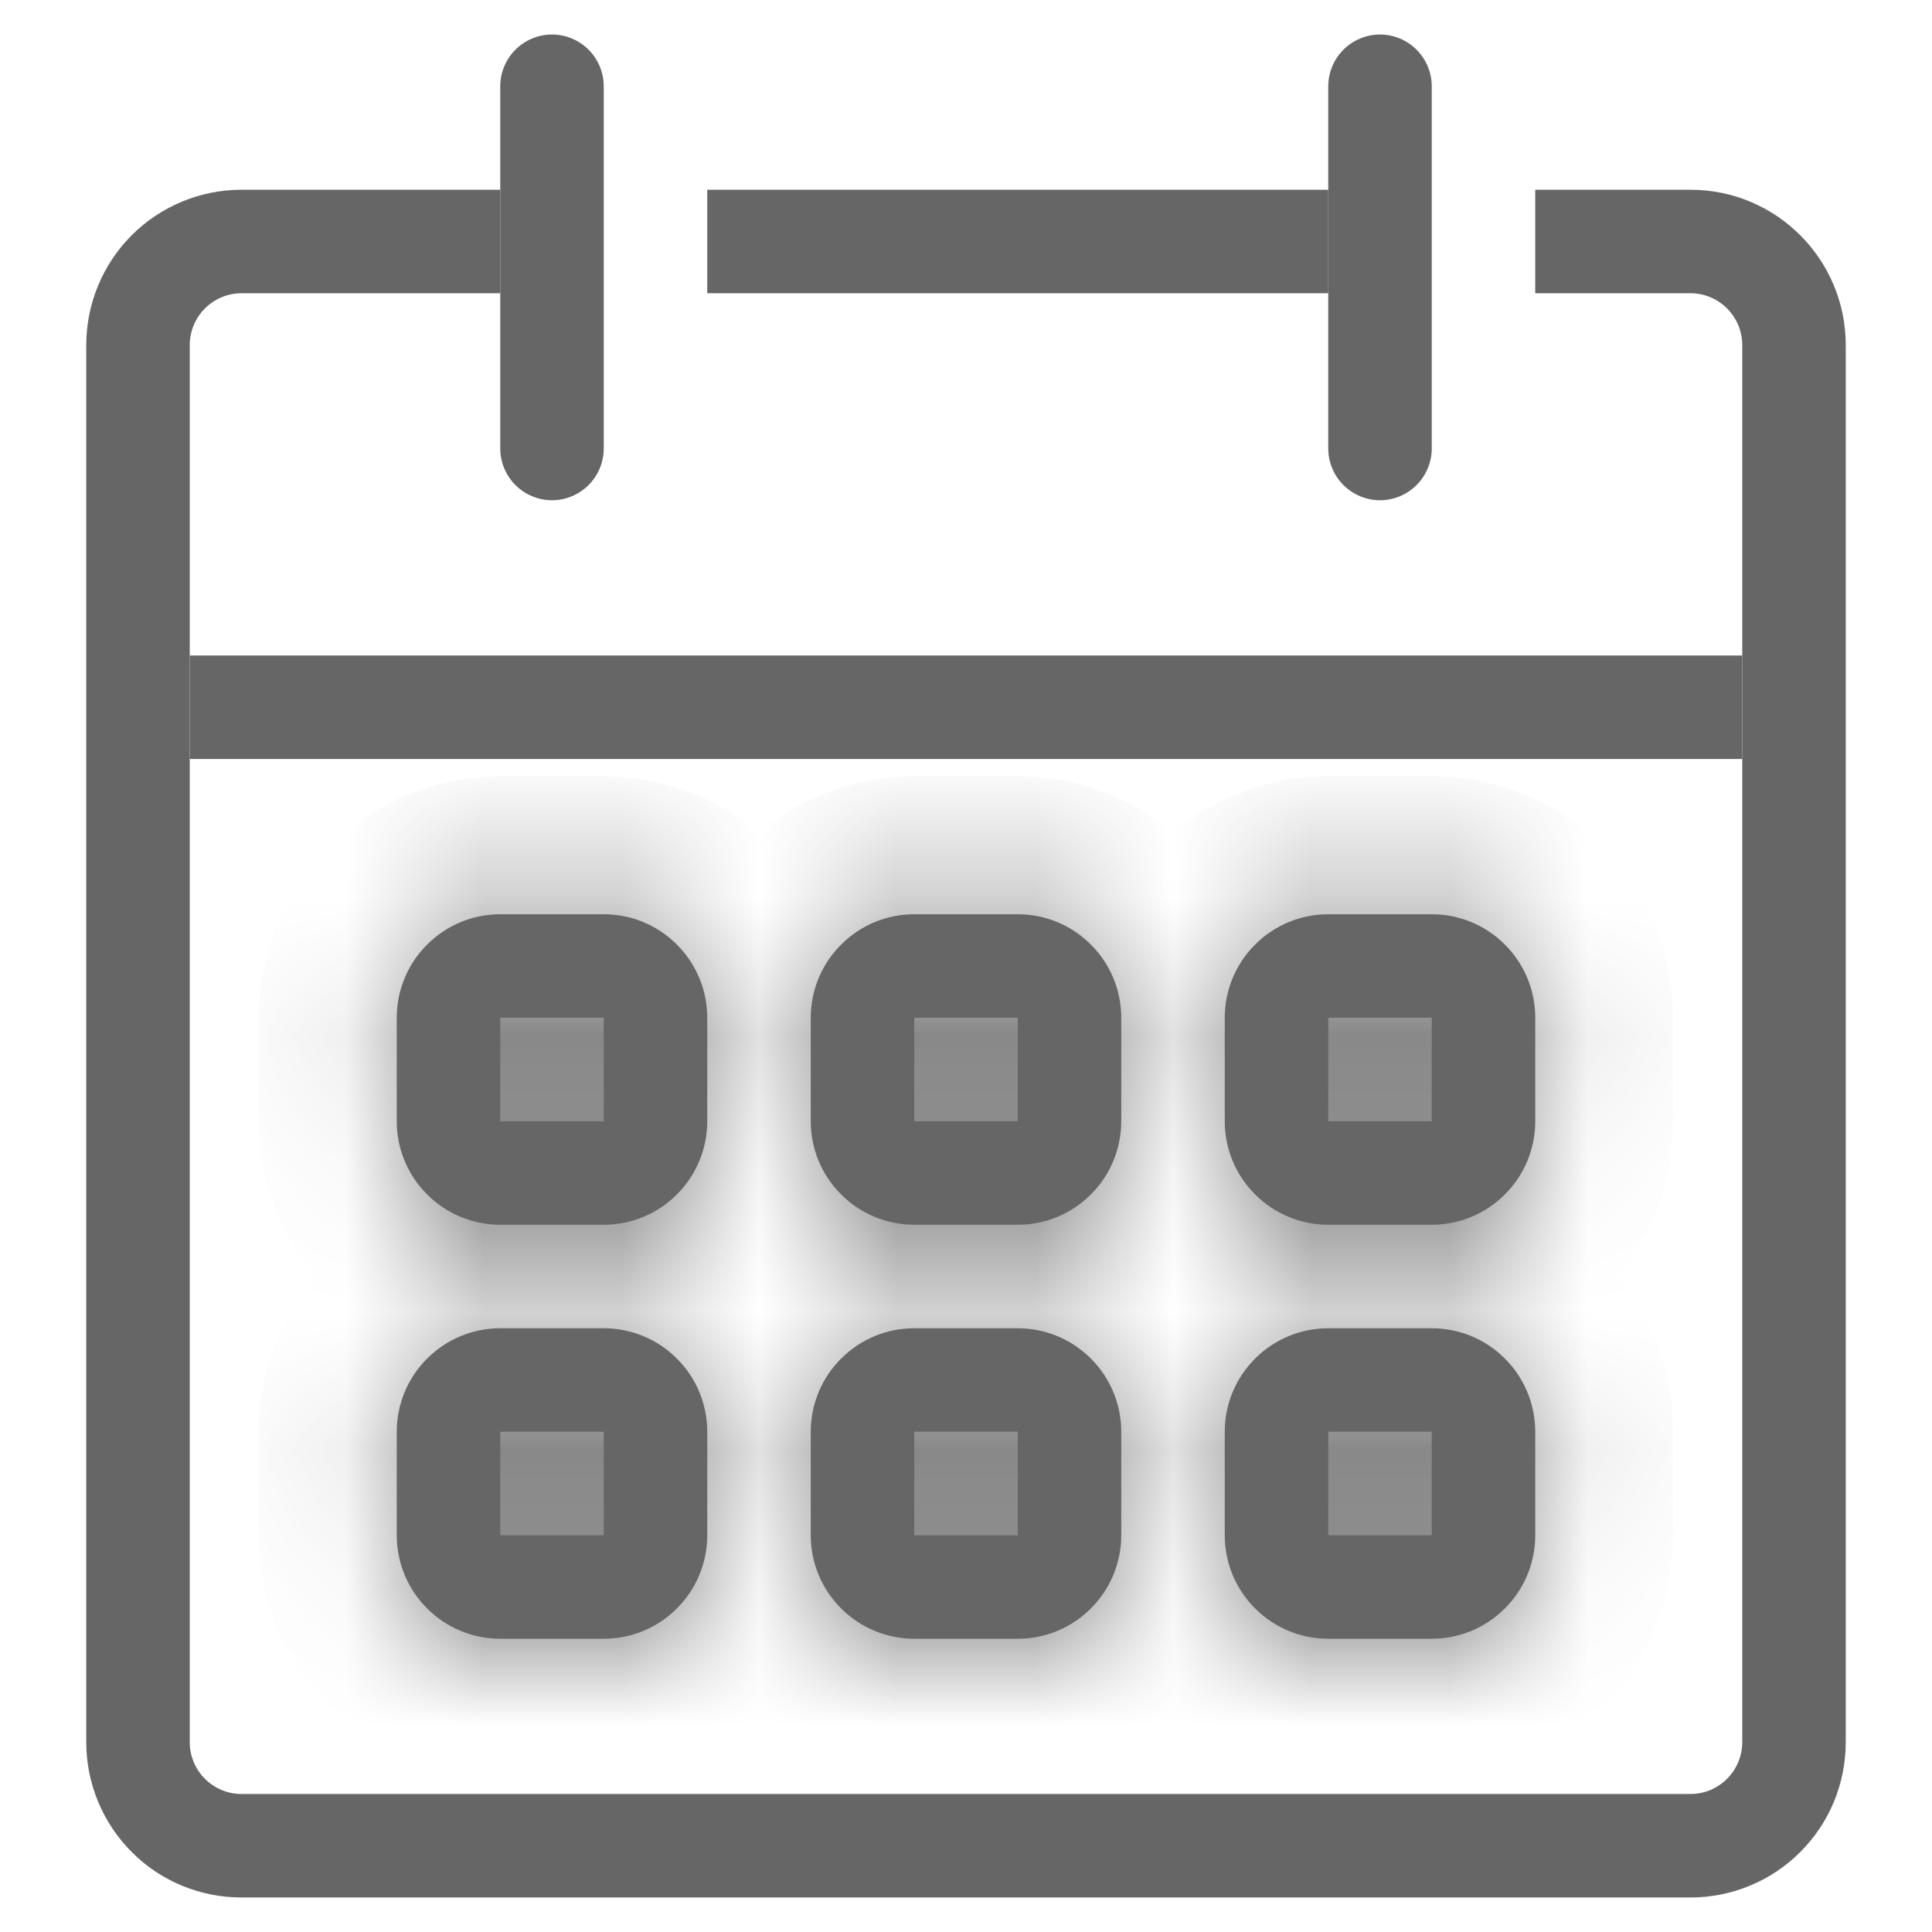 <svg width="14" height="14" viewBox="0 0 14 14" fill="none" xmlns="http://www.w3.org/2000/svg">
<g id="Group">
<g id="Vector">
<mask id="path-1-inside-1_14718_4605" fill="white">
<path fill-rule="evenodd" clip-rule="evenodd" d="M4.375 7.375H3.625V8.125H4.375V7.375ZM3.625 6.625C3.426 6.625 3.235 6.704 3.095 6.845C2.954 6.985 2.875 7.176 2.875 7.375V8.125C2.875 8.324 2.954 8.515 3.095 8.655C3.235 8.796 3.426 8.875 3.625 8.875H4.375C4.574 8.875 4.765 8.796 4.905 8.655C5.046 8.515 5.125 8.324 5.125 8.125V7.375C5.125 7.176 5.046 6.985 4.905 6.845C4.765 6.704 4.574 6.625 4.375 6.625H3.625ZM7.375 7.375H6.625V8.125H7.375V7.375ZM6.625 6.625C6.426 6.625 6.235 6.704 6.095 6.845C5.954 6.985 5.875 7.176 5.875 7.375V8.125C5.875 8.324 5.954 8.515 6.095 8.655C6.235 8.796 6.426 8.875 6.625 8.875H7.375C7.574 8.875 7.765 8.796 7.905 8.655C8.046 8.515 8.125 8.324 8.125 8.125V7.375C8.125 7.176 8.046 6.985 7.905 6.845C7.765 6.704 7.574 6.625 7.375 6.625H6.625ZM10.375 7.375H9.625V8.125H10.375V7.375ZM9.625 6.625C9.426 6.625 9.235 6.704 9.095 6.845C8.954 6.985 8.875 7.176 8.875 7.375V8.125C8.875 8.324 8.954 8.515 9.095 8.655C9.235 8.796 9.426 8.875 9.625 8.875H10.375C10.574 8.875 10.765 8.796 10.905 8.655C11.046 8.515 11.125 8.324 11.125 8.125V7.375C11.125 7.176 11.046 6.985 10.905 6.845C10.765 6.704 10.574 6.625 10.375 6.625H9.625ZM4.375 10.375H3.625V11.125H4.375V10.375ZM3.625 9.625C3.426 9.625 3.235 9.704 3.095 9.845C2.954 9.985 2.875 10.176 2.875 10.375V11.125C2.875 11.324 2.954 11.515 3.095 11.655C3.235 11.796 3.426 11.875 3.625 11.875H4.375C4.574 11.875 4.765 11.796 4.905 11.655C5.046 11.515 5.125 11.324 5.125 11.125V10.375C5.125 10.176 5.046 9.985 4.905 9.845C4.765 9.704 4.574 9.625 4.375 9.625H3.625ZM7.375 10.375H6.625V11.125H7.375V10.375ZM6.625 9.625C6.426 9.625 6.235 9.704 6.095 9.845C5.954 9.985 5.875 10.176 5.875 10.375V11.125C5.875 11.324 5.954 11.515 6.095 11.655C6.235 11.796 6.426 11.875 6.625 11.875H7.375C7.574 11.875 7.765 11.796 7.905 11.655C8.046 11.515 8.125 11.324 8.125 11.125V10.375C8.125 10.176 8.046 9.985 7.905 9.845C7.765 9.704 7.574 9.625 7.375 9.625H6.625ZM10.375 10.375H9.625V11.125H10.375V10.375ZM9.625 9.625C9.426 9.625 9.235 9.704 9.095 9.845C8.954 9.985 8.875 10.176 8.875 10.375V11.125C8.875 11.324 8.954 11.515 9.095 11.655C9.235 11.796 9.426 11.875 9.625 11.875H10.375C10.574 11.875 10.765 11.796 10.905 11.655C11.046 11.515 11.125 11.324 11.125 11.125V10.375C11.125 10.176 11.046 9.985 10.905 9.845C10.765 9.704 10.574 9.625 10.375 9.625H9.625Z"/>
</mask>
<path fill-rule="evenodd" clip-rule="evenodd" d="M4.375 7.375H3.625V8.125H4.375V7.375ZM3.625 6.625C3.426 6.625 3.235 6.704 3.095 6.845C2.954 6.985 2.875 7.176 2.875 7.375V8.125C2.875 8.324 2.954 8.515 3.095 8.655C3.235 8.796 3.426 8.875 3.625 8.875H4.375C4.574 8.875 4.765 8.796 4.905 8.655C5.046 8.515 5.125 8.324 5.125 8.125V7.375C5.125 7.176 5.046 6.985 4.905 6.845C4.765 6.704 4.574 6.625 4.375 6.625H3.625ZM7.375 7.375H6.625V8.125H7.375V7.375ZM6.625 6.625C6.426 6.625 6.235 6.704 6.095 6.845C5.954 6.985 5.875 7.176 5.875 7.375V8.125C5.875 8.324 5.954 8.515 6.095 8.655C6.235 8.796 6.426 8.875 6.625 8.875H7.375C7.574 8.875 7.765 8.796 7.905 8.655C8.046 8.515 8.125 8.324 8.125 8.125V7.375C8.125 7.176 8.046 6.985 7.905 6.845C7.765 6.704 7.574 6.625 7.375 6.625H6.625ZM10.375 7.375H9.625V8.125H10.375V7.375ZM9.625 6.625C9.426 6.625 9.235 6.704 9.095 6.845C8.954 6.985 8.875 7.176 8.875 7.375V8.125C8.875 8.324 8.954 8.515 9.095 8.655C9.235 8.796 9.426 8.875 9.625 8.875H10.375C10.574 8.875 10.765 8.796 10.905 8.655C11.046 8.515 11.125 8.324 11.125 8.125V7.375C11.125 7.176 11.046 6.985 10.905 6.845C10.765 6.704 10.574 6.625 10.375 6.625H9.625ZM4.375 10.375H3.625V11.125H4.375V10.375ZM3.625 9.625C3.426 9.625 3.235 9.704 3.095 9.845C2.954 9.985 2.875 10.176 2.875 10.375V11.125C2.875 11.324 2.954 11.515 3.095 11.655C3.235 11.796 3.426 11.875 3.625 11.875H4.375C4.574 11.875 4.765 11.796 4.905 11.655C5.046 11.515 5.125 11.324 5.125 11.125V10.375C5.125 10.176 5.046 9.985 4.905 9.845C4.765 9.704 4.574 9.625 4.375 9.625H3.625ZM7.375 10.375H6.625V11.125H7.375V10.375ZM6.625 9.625C6.426 9.625 6.235 9.704 6.095 9.845C5.954 9.985 5.875 10.176 5.875 10.375V11.125C5.875 11.324 5.954 11.515 6.095 11.655C6.235 11.796 6.426 11.875 6.625 11.875H7.375C7.574 11.875 7.765 11.796 7.905 11.655C8.046 11.515 8.125 11.324 8.125 11.125V10.375C8.125 10.176 8.046 9.985 7.905 9.845C7.765 9.704 7.574 9.625 7.375 9.625H6.625ZM10.375 10.375H9.625V11.125H10.375V10.375ZM9.625 9.625C9.426 9.625 9.235 9.704 9.095 9.845C8.954 9.985 8.875 10.176 8.875 10.375V11.125C8.875 11.324 8.954 11.515 9.095 11.655C9.235 11.796 9.426 11.875 9.625 11.875H10.375C10.574 11.875 10.765 11.796 10.905 11.655C11.046 11.515 11.125 11.324 11.125 11.125V10.375C11.125 10.176 11.046 9.985 10.905 9.845C10.765 9.704 10.574 9.625 10.375 9.625H9.625Z" fill="#666666"/>
<path d="M4.375 7.375H5.375V6.375H4.375V7.375ZM3.625 7.375V6.375H2.625V7.375H3.625ZM3.625 8.125H2.625V9.125H3.625V8.125ZM4.375 8.125V9.125H5.375V8.125H4.375ZM7.375 7.375H8.375V6.375H7.375V7.375ZM6.625 7.375V6.375H5.625V7.375H6.625ZM6.625 8.125H5.625V9.125H6.625V8.125ZM7.375 8.125V9.125H8.375V8.125H7.375ZM10.375 7.375H11.375V6.375H10.375V7.375ZM9.625 7.375V6.375H8.625V7.375H9.625ZM9.625 8.125H8.625V9.125H9.625V8.125ZM10.375 8.125V9.125H11.375V8.125H10.375ZM4.375 10.375H5.375V9.375H4.375V10.375ZM3.625 10.375V9.375H2.625V10.375H3.625ZM3.625 11.125H2.625V12.125H3.625V11.125ZM4.375 11.125V12.125H5.375V11.125H4.375ZM7.375 10.375H8.375V9.375H7.375V10.375ZM6.625 10.375V9.375H5.625V10.375H6.625ZM6.625 11.125H5.625V12.125H6.625V11.125ZM7.375 11.125V12.125H8.375V11.125H7.375ZM10.375 10.375H11.375V9.375H10.375V10.375ZM9.625 10.375V9.375H8.625V10.375H9.625ZM9.625 11.125H8.625V12.125H9.625V11.125ZM10.375 11.125V12.125H11.375V11.125H10.375ZM4.375 6.375H3.625V8.375H4.375V6.375ZM2.625 7.375V8.125H4.625V7.375H2.625ZM3.625 9.125H4.375V7.125H3.625V9.125ZM5.375 8.125V7.375H3.375V8.125H5.375ZM3.625 5.625C3.161 5.625 2.716 5.809 2.388 6.138L3.802 7.552C3.755 7.599 3.691 7.625 3.625 7.625V5.625ZM2.388 6.138C2.059 6.466 1.875 6.911 1.875 7.375H3.875C3.875 7.441 3.849 7.505 3.802 7.552L2.388 6.138ZM1.875 7.375V8.125H3.875V7.375H1.875ZM1.875 8.125C1.875 8.589 2.059 9.034 2.388 9.362L3.802 7.948C3.849 7.995 3.875 8.059 3.875 8.125H1.875ZM2.388 9.362C2.716 9.691 3.161 9.875 3.625 9.875V7.875C3.691 7.875 3.755 7.901 3.802 7.948L2.388 9.362ZM3.625 9.875H4.375V7.875H3.625V9.875ZM4.375 9.875C4.839 9.875 5.284 9.691 5.612 9.362L4.198 7.948C4.245 7.901 4.309 7.875 4.375 7.875V9.875ZM5.612 9.362C5.941 9.034 6.125 8.589 6.125 8.125H4.125C4.125 8.059 4.151 7.995 4.198 7.948L5.612 9.362ZM6.125 8.125V7.375H4.125V8.125H6.125ZM6.125 7.375C6.125 6.911 5.941 6.466 5.612 6.138L4.198 7.552C4.151 7.505 4.125 7.441 4.125 7.375H6.125ZM5.612 6.138C5.284 5.809 4.839 5.625 4.375 5.625V7.625C4.309 7.625 4.245 7.599 4.198 7.552L5.612 6.138ZM4.375 5.625H3.625V7.625H4.375V5.625ZM7.375 6.375H6.625V8.375H7.375V6.375ZM5.625 7.375V8.125H7.625V7.375H5.625ZM6.625 9.125H7.375V7.125H6.625V9.125ZM8.375 8.125V7.375H6.375V8.125H8.375ZM6.625 5.625C6.161 5.625 5.716 5.809 5.388 6.138L6.802 7.552C6.755 7.599 6.691 7.625 6.625 7.625V5.625ZM5.388 6.138C5.059 6.466 4.875 6.911 4.875 7.375H6.875C6.875 7.441 6.849 7.505 6.802 7.552L5.388 6.138ZM4.875 7.375V8.125H6.875V7.375H4.875ZM4.875 8.125C4.875 8.589 5.059 9.034 5.388 9.362L6.802 7.948C6.849 7.995 6.875 8.059 6.875 8.125H4.875ZM5.388 9.362C5.716 9.691 6.161 9.875 6.625 9.875V7.875C6.691 7.875 6.755 7.901 6.802 7.948L5.388 9.362ZM6.625 9.875H7.375V7.875H6.625V9.875ZM7.375 9.875C7.839 9.875 8.284 9.691 8.612 9.362L7.198 7.948C7.245 7.901 7.309 7.875 7.375 7.875V9.875ZM8.612 9.362C8.941 9.034 9.125 8.589 9.125 8.125H7.125C7.125 8.059 7.151 7.995 7.198 7.948L8.612 9.362ZM9.125 8.125V7.375H7.125V8.125H9.125ZM9.125 7.375C9.125 6.911 8.941 6.466 8.612 6.138L7.198 7.552C7.151 7.505 7.125 7.441 7.125 7.375H9.125ZM8.612 6.138C8.284 5.809 7.839 5.625 7.375 5.625V7.625C7.309 7.625 7.245 7.599 7.198 7.552L8.612 6.138ZM7.375 5.625H6.625V7.625H7.375V5.625ZM10.375 6.375H9.625V8.375H10.375V6.375ZM8.625 7.375V8.125H10.625V7.375H8.625ZM9.625 9.125H10.375V7.125H9.625V9.125ZM11.375 8.125V7.375H9.375V8.125H11.375ZM9.625 5.625C9.161 5.625 8.716 5.809 8.388 6.138L9.802 7.552C9.755 7.599 9.691 7.625 9.625 7.625V5.625ZM8.388 6.138C8.059 6.466 7.875 6.911 7.875 7.375H9.875C9.875 7.441 9.849 7.505 9.802 7.552L8.388 6.138ZM7.875 7.375V8.125H9.875V7.375H7.875ZM7.875 8.125C7.875 8.589 8.059 9.034 8.388 9.362L9.802 7.948C9.849 7.995 9.875 8.059 9.875 8.125H7.875ZM8.388 9.362C8.716 9.691 9.161 9.875 9.625 9.875V7.875C9.691 7.875 9.755 7.901 9.802 7.948L8.388 9.362ZM9.625 9.875H10.375V7.875H9.625V9.875ZM10.375 9.875C10.839 9.875 11.284 9.691 11.612 9.362L10.198 7.948C10.245 7.901 10.309 7.875 10.375 7.875V9.875ZM11.612 9.362C11.941 9.034 12.125 8.589 12.125 8.125H10.125C10.125 8.059 10.151 7.995 10.198 7.948L11.612 9.362ZM12.125 8.125V7.375H10.125V8.125H12.125ZM12.125 7.375C12.125 6.911 11.941 6.466 11.612 6.138L10.198 7.552C10.151 7.505 10.125 7.441 10.125 7.375H12.125ZM11.612 6.138C11.284 5.809 10.839 5.625 10.375 5.625V7.625C10.309 7.625 10.245 7.599 10.198 7.552L11.612 6.138ZM10.375 5.625H9.625V7.625H10.375V5.625ZM4.375 9.375H3.625V11.375H4.375V9.375ZM2.625 10.375V11.125H4.625V10.375H2.625ZM3.625 12.125H4.375V10.125H3.625V12.125ZM5.375 11.125V10.375H3.375V11.125H5.375ZM3.625 8.625C3.161 8.625 2.716 8.809 2.388 9.138L3.802 10.552C3.755 10.599 3.691 10.625 3.625 10.625V8.625ZM2.388 9.138C2.059 9.466 1.875 9.911 1.875 10.375H3.875C3.875 10.441 3.849 10.505 3.802 10.552L2.388 9.138ZM1.875 10.375V11.125H3.875V10.375H1.875ZM1.875 11.125C1.875 11.589 2.059 12.034 2.388 12.362L3.802 10.948C3.849 10.995 3.875 11.059 3.875 11.125H1.875ZM2.388 12.362C2.716 12.691 3.161 12.875 3.625 12.875V10.875C3.691 10.875 3.755 10.901 3.802 10.948L2.388 12.362ZM3.625 12.875H4.375V10.875H3.625V12.875ZM4.375 12.875C4.839 12.875 5.284 12.691 5.612 12.362L4.198 10.948C4.245 10.901 4.309 10.875 4.375 10.875V12.875ZM5.612 12.362C5.941 12.034 6.125 11.589 6.125 11.125H4.125C4.125 11.059 4.151 10.995 4.198 10.948L5.612 12.362ZM6.125 11.125V10.375H4.125V11.125H6.125ZM6.125 10.375C6.125 9.911 5.941 9.466 5.612 9.138L4.198 10.552C4.151 10.505 4.125 10.441 4.125 10.375H6.125ZM5.612 9.138C5.284 8.809 4.839 8.625 4.375 8.625V10.625C4.309 10.625 4.245 10.599 4.198 10.552L5.612 9.138ZM4.375 8.625H3.625V10.625H4.375V8.625ZM7.375 9.375H6.625V11.375H7.375V9.375ZM5.625 10.375V11.125H7.625V10.375H5.625ZM6.625 12.125H7.375V10.125H6.625V12.125ZM8.375 11.125V10.375H6.375V11.125H8.375ZM6.625 8.625C6.161 8.625 5.716 8.809 5.388 9.138L6.802 10.552C6.755 10.599 6.691 10.625 6.625 10.625V8.625ZM5.388 9.138C5.059 9.466 4.875 9.911 4.875 10.375H6.875C6.875 10.441 6.849 10.505 6.802 10.552L5.388 9.138ZM4.875 10.375V11.125H6.875V10.375H4.875ZM4.875 11.125C4.875 11.589 5.059 12.034 5.388 12.362L6.802 10.948C6.849 10.995 6.875 11.059 6.875 11.125H4.875ZM5.388 12.362C5.716 12.691 6.161 12.875 6.625 12.875V10.875C6.691 10.875 6.755 10.901 6.802 10.948L5.388 12.362ZM6.625 12.875H7.375V10.875H6.625V12.875ZM7.375 12.875C7.839 12.875 8.284 12.691 8.612 12.362L7.198 10.948C7.245 10.901 7.309 10.875 7.375 10.875V12.875ZM8.612 12.362C8.941 12.034 9.125 11.589 9.125 11.125H7.125C7.125 11.059 7.151 10.995 7.198 10.948L8.612 12.362ZM9.125 11.125V10.375H7.125V11.125H9.125ZM9.125 10.375C9.125 9.911 8.941 9.466 8.612 9.138L7.198 10.552C7.151 10.505 7.125 10.441 7.125 10.375H9.125ZM8.612 9.138C8.284 8.809 7.839 8.625 7.375 8.625V10.625C7.309 10.625 7.245 10.599 7.198 10.552L8.612 9.138ZM7.375 8.625H6.625V10.625H7.375V8.625ZM10.375 9.375H9.625V11.375H10.375V9.375ZM8.625 10.375V11.125H10.625V10.375H8.625ZM9.625 12.125H10.375V10.125H9.625V12.125ZM11.375 11.125V10.375H9.375V11.125H11.375ZM9.625 8.625C9.161 8.625 8.716 8.809 8.388 9.138L9.802 10.552C9.755 10.599 9.691 10.625 9.625 10.625V8.625ZM8.388 9.138C8.059 9.466 7.875 9.911 7.875 10.375H9.875C9.875 10.441 9.849 10.505 9.802 10.552L8.388 9.138ZM7.875 10.375V11.125H9.875V10.375H7.875ZM7.875 11.125C7.875 11.589 8.059 12.034 8.388 12.362L9.802 10.948C9.849 10.995 9.875 11.059 9.875 11.125H7.875ZM8.388 12.362C8.716 12.691 9.161 12.875 9.625 12.875V10.875C9.691 10.875 9.755 10.901 9.802 10.948L8.388 12.362ZM9.625 12.875H10.375V10.875H9.625V12.875ZM10.375 12.875C10.839 12.875 11.284 12.691 11.612 12.362L10.198 10.948C10.245 10.901 10.309 10.875 10.375 10.875V12.875ZM11.612 12.362C11.941 12.034 12.125 11.589 12.125 11.125H10.125C10.125 11.059 10.151 10.995 10.198 10.948L11.612 12.362ZM12.125 11.125V10.375H10.125V11.125H12.125ZM12.125 10.375C12.125 9.911 11.941 9.466 11.612 9.138L10.198 10.552C10.151 10.505 10.125 10.441 10.125 10.375H12.125ZM11.612 9.138C11.284 8.809 10.839 8.625 10.375 8.625V10.625C10.309 10.625 10.245 10.599 10.198 10.552L11.612 9.138ZM10.375 8.625H9.625V10.625H10.375V8.625Z" fill="#666666" mask="url(#path-1-inside-1_14718_4605)"/>
</g>
<path id="Vector_2" fill-rule="evenodd" clip-rule="evenodd" d="M1.75 2.125C1.651 2.125 1.555 2.165 1.485 2.235C1.415 2.305 1.375 2.401 1.375 2.5V12.625C1.375 12.725 1.415 12.82 1.485 12.89C1.555 12.96 1.651 13 1.75 13H12.25C12.456 13 12.625 12.832 12.625 12.624V2.501C12.625 2.293 12.456 2.125 12.25 2.125H11.125V1.375H12.25C12.872 1.375 13.375 1.88 13.375 2.501V12.624C13.375 12.772 13.346 12.918 13.29 13.055C13.233 13.192 13.15 13.316 13.046 13.42C12.941 13.525 12.817 13.608 12.681 13.664C12.544 13.721 12.398 13.75 12.25 13.75H1.75C1.452 13.75 1.165 13.632 0.955 13.421C0.744 13.21 0.625 12.923 0.625 12.625V2.5C0.625 2.202 0.744 1.915 0.955 1.704C1.165 1.494 1.452 1.375 1.75 1.375H3.625V2.125H1.75ZM9.625 2.125H5.125V1.375H9.625V2.125Z" fill="#666666"/>
<path id="Vector_3" fill-rule="evenodd" clip-rule="evenodd" d="M12.625 5.5H1.375V4.75H12.625V5.5Z" fill="#666666"/>
<path id="Vector_4" d="M3.625 0.625C3.625 0.526 3.665 0.43 3.735 0.36C3.805 0.29 3.901 0.25 4 0.25C4.099 0.25 4.195 0.29 4.265 0.36C4.335 0.43 4.375 0.526 4.375 0.625V3.25C4.375 3.349 4.335 3.445 4.265 3.515C4.195 3.585 4.099 3.625 4 3.625C3.901 3.625 3.805 3.585 3.735 3.515C3.665 3.445 3.625 3.349 3.625 3.25V0.625ZM9.625 0.625C9.625 0.526 9.665 0.43 9.735 0.36C9.805 0.29 9.901 0.25 10 0.25C10.1 0.25 10.195 0.29 10.265 0.36C10.335 0.43 10.375 0.526 10.375 0.625V3.25C10.375 3.349 10.335 3.445 10.265 3.515C10.195 3.585 10.1 3.625 10 3.625C9.901 3.625 9.805 3.585 9.735 3.515C9.665 3.445 9.625 3.349 9.625 3.25V0.625Z" fill="#666666"/>
</g>
</svg>
